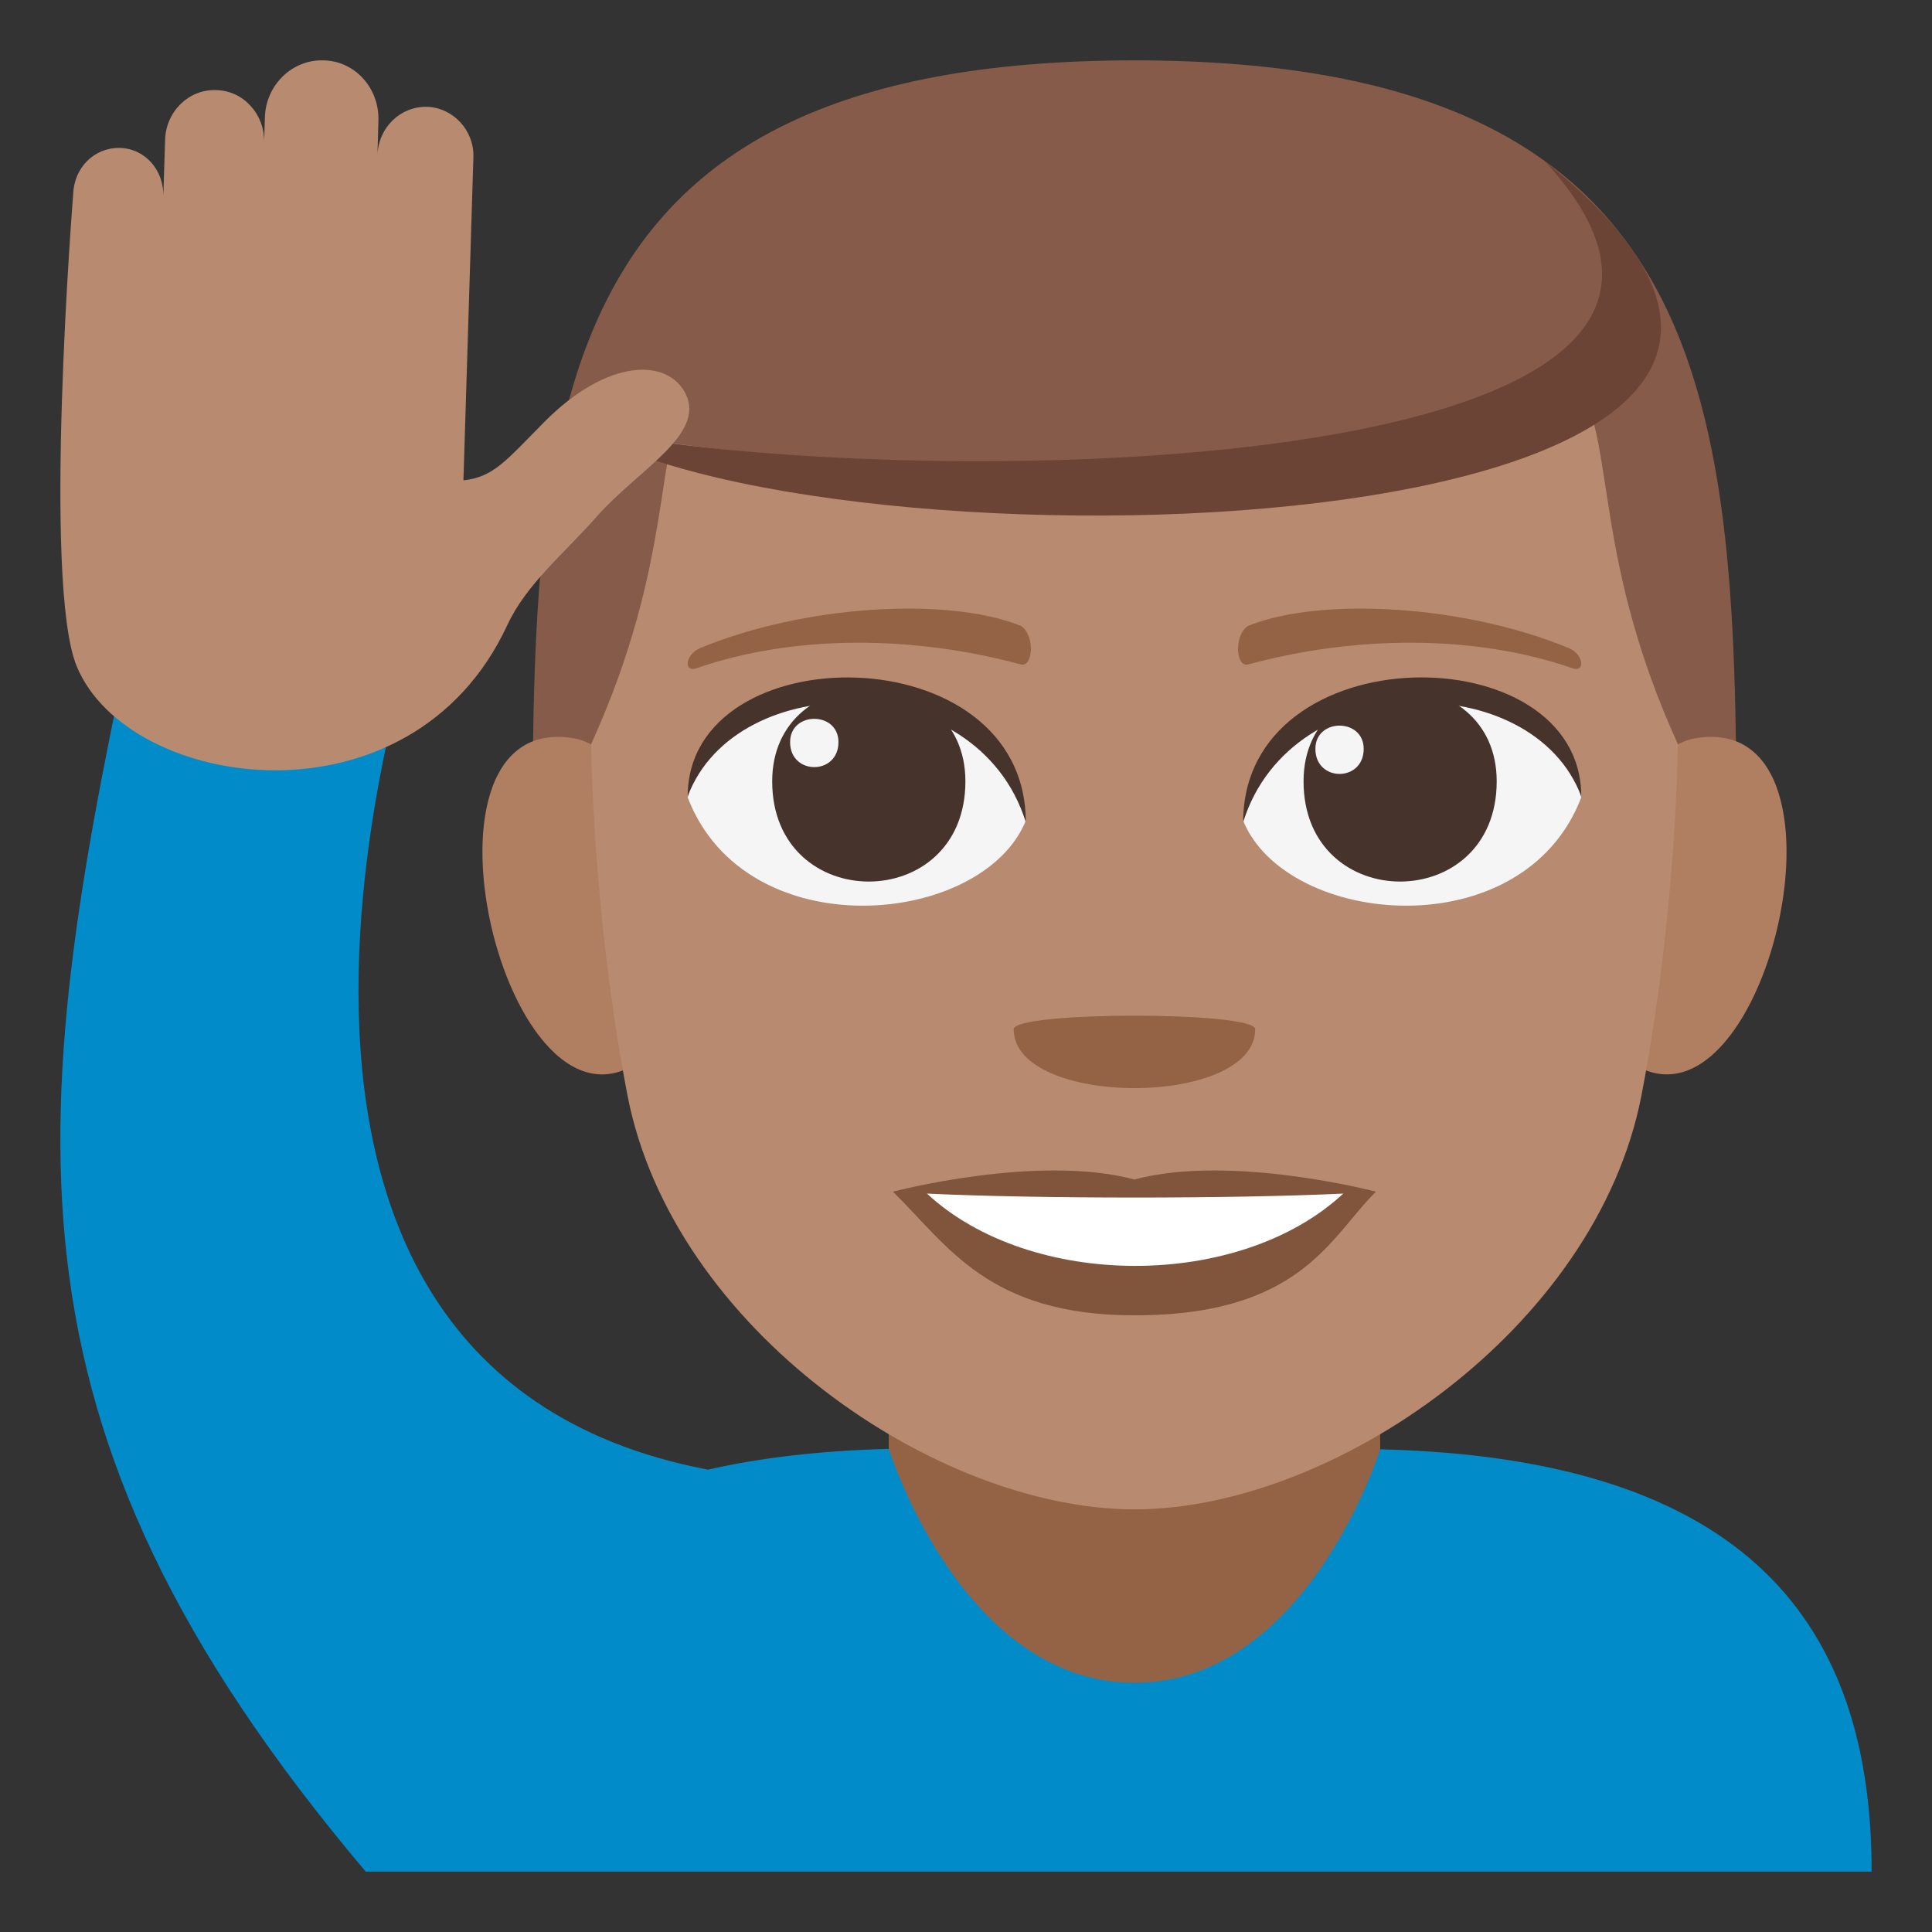 <?xml version="1.0" encoding="utf-8"?>
<!-- Generator: Adobe Illustrator 15.0.0, SVG Export Plug-In . SVG Version: 6.00 Build 0)  -->
<!DOCTYPE svg PUBLIC "-//W3C//DTD SVG 1.1//EN" "http://www.w3.org/Graphics/SVG/1.1/DTD/svg11.dtd">
<svg version="1.1" id="Layer_1" xmlns="http://www.w3.org/2000/svg" xmlns:xlink="http://www.w3.org/1999/xlink" x="0px" y="0px"
	 width="64px" height="64px" viewBox="0 0 64 64" enable-background="new 0 0 64 64" xml:space="preserve">
<rect x="0" y="0" width="64" height="64" fill="#333333" stroke="none"/>
<rect x="29.441" y="41.99" fill="#946346" width="16.279" height="18.002"/>
<path fill="#018BC9" d="M4.631,19.694h9.525c0,0-9.18,25.474,9.297,28.99c1.732-0.395,3.719-0.629,5.988-0.688
	c0,0,2.412,7.748,8.141,7.748c5.727,0,8.139-7.734,8.139-7.734C57.947,48.303,62,53.855,62,62H12.115
	C-0.529,47.029,0.871,36.963,4.631,19.694z"/>
<path fill="#875B49" d="M37.58,2C17.641,2,17.637,13.999,17.637,29h39.889C57.525,13.999,57.52,2,37.58,2z"/>
<path fill="#B07E61" d="M21.596,34.832c2.16-2.009,0.199-9.9-2.586-10.375C13.057,23.442,16.936,39.172,21.596,34.832z"/>
<path fill="#B07E61" d="M53.566,34.832c-2.16-2.009-0.199-9.9,2.586-10.375C62.104,23.442,58.229,39.17,53.566,34.832z"/>
<path fill="#B88A6F" d="M37.582,10c-20.832,0-12.439,2.412-18,14.65c0,0,0.039,5.611,1.203,11.63C22.287,44.041,31.021,50,37.582,50
	s15.293-5.959,16.795-13.719c1.164-6.019,1.205-11.63,1.205-11.63C50.02,12.413,58.414,10,37.582,10z"/>
<path fill="#F5F5F5" d="M52.381,26.417c-1.926,5.02-9.764,4.283-11.199,0.773C42.271,21.549,51.322,21.067,52.381,26.417z"/>
<path fill="#45332C" d="M43.182,25.883c0,4.426,6.398,4.426,6.398,0C49.58,21.774,43.182,21.774,43.182,25.883z"/>
<path fill="#45332C" d="M52.381,26.381c0-5.389-11.199-5.389-11.199,0.852C42.781,22.114,50.781,22.114,52.381,26.381z"/>
<path fill="#F5F5F5" d="M22.781,26.417c1.926,5.02,9.766,4.283,11.199,0.773C32.891,21.549,23.842,21.067,22.781,26.417z"/>
<path fill="#45332C" d="M31.98,25.883c0,4.426-6.4,4.426-6.4,0C25.58,21.774,31.98,21.774,31.98,25.883z"/>
<path fill="#45332C" d="M22.781,26.381c0-5.387,11.199-5.387,11.199,0.85C32.383,22.114,24.381,22.114,22.781,26.381z"/>
<path fill="#F5F5F5" d="M43.574,24.807c0,1.107,1.6,1.107,1.6,0C45.174,23.78,43.574,23.78,43.574,24.807z"/>
<path fill="#F5F5F5" d="M27.775,24.583c0,1.105-1.602,1.105-1.602,0C26.174,23.555,27.775,23.555,27.775,24.583z"/>
<path fill="#80553C" d="M37.58,39.072c-3.223-0.857-8,0.404-8,0.404c1.82,1.783,3.154,4.096,8,4.096c5.555,0,6.498-2.627,8-4.096
	C45.58,39.477,40.799,38.215,37.58,39.072z"/>
<path fill="#FFFFFF" d="M30.707,39.539c3.424,3.184,10.346,3.203,13.791,0C40.846,39.713,34.385,39.715,30.707,39.539z"/>
<path fill="#946346" d="M51.955,21.463c-3.438-1.418-8.145-1.695-10.561-0.75c-0.51,0.199-0.494,1.42-0.043,1.297
	c3.463-0.943,7.451-1.016,10.732,0.125C52.523,22.29,52.471,21.674,51.955,21.463z"/>
<path fill="#946346" d="M23.207,21.463c3.438-1.418,8.143-1.695,10.561-0.75c0.508,0.199,0.492,1.42,0.041,1.297
	c-3.463-0.943-7.451-1.016-10.729,0.125C22.639,22.29,22.691,21.674,23.207,21.463z"/>
<path fill="#875B49" d="M53.51,8.163c7.43,10.189-27.057,7.531-34.23,6.045C19.279,14.208,29.814-0.162,53.51,8.163z"/>
<path fill="#6B4435" d="M19.279,14.208c10.301,2.168,41.801,1.867,31.887-8.877C67.33,18.225,28.002,19.374,19.279,14.208z"/>
<path fill="#946346" d="M41.58,34.094c0,2.602-8,2.602-8,0C33.58,33.496,41.58,33.496,41.58,34.094z"/>
<path fill="#B88A6F" d="M22.721,13.063c-0.586-1.209-2.594-1.209-4.707,0.932c-1.26,1.277-1.676,1.813-2.662,1.916l0.33-10.699
	c0.031-0.881-0.658-1.641-1.533-1.674h-0.008c-0.879-0.018-1.609,0.689-1.637,1.604l0.031-1.139C12.572,2.917,11.756,2.018,10.717,2
	C9.678,1.967,8.809,2.813,8.775,3.881L8.75,4.727c0.027-0.932-0.68-1.725-1.584-1.742H7.162C6.256,2.95,5.5,3.692,5.469,4.624
	L5.41,6.522c0.029-0.879-0.602-1.605-1.445-1.621c-0.84-0.018-1.516,0.654-1.541,1.535c0,0-1.027,12.855,0.117,15.635
	c1.705,4.141,11.078,5.504,14.264-1.363c0.633-1.363,1.863-2.348,2.973-3.607C21.117,15.583,23.363,14.409,22.721,13.063z"/>
</svg>
